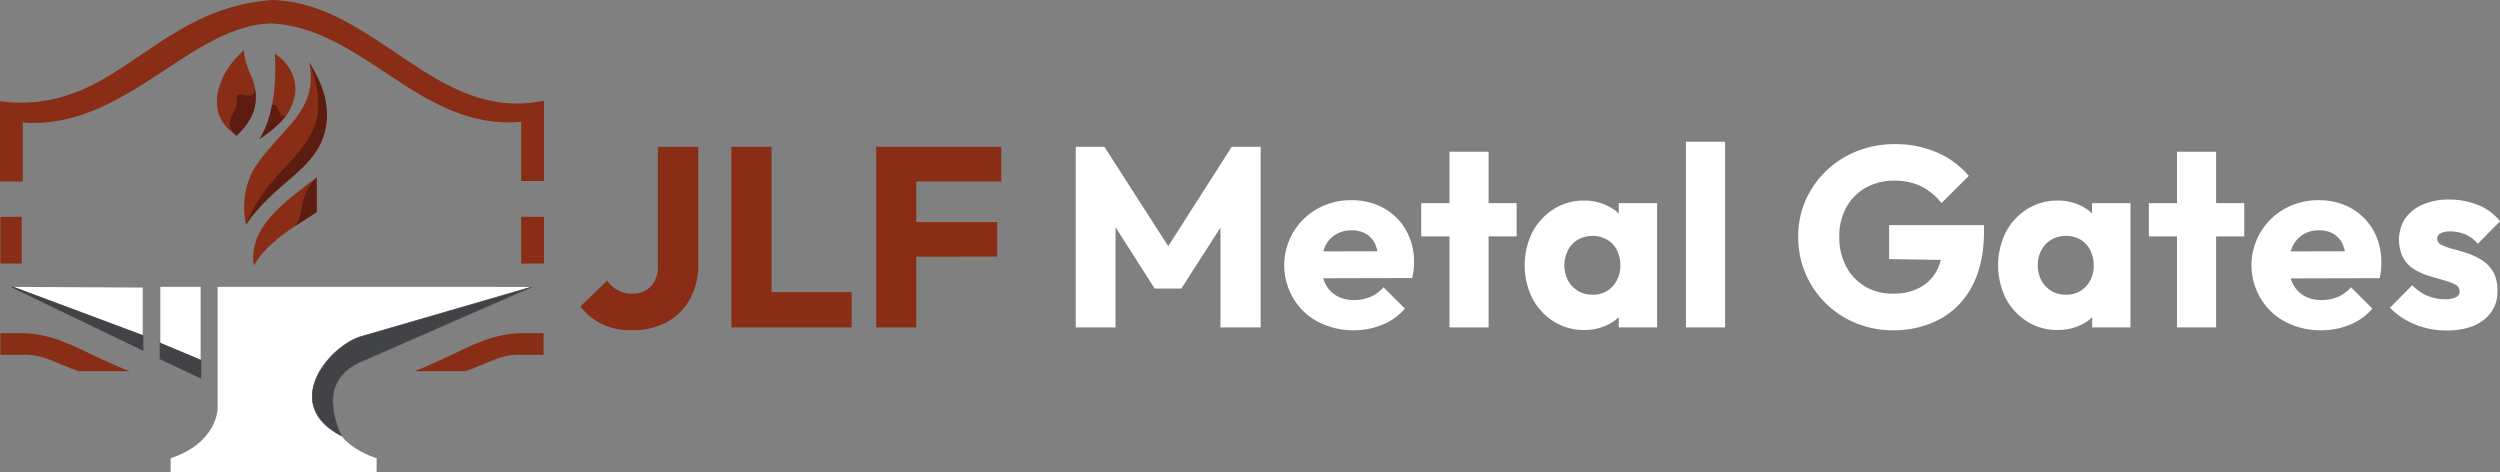 <svg xmlns="http://www.w3.org/2000/svg" viewBox="0 0 936.55 176.92"><rect x="0" y="0" width="936.55" height="176.92" fill="#808080" stroke="none"/><defs><style>.cls-1{fill:#892d17;}.cls-2{fill:#5c1d10;}.cls-3{fill:#fff;}.cls-4,.cls-5{fill:#424346;stroke:#424346;}.cls-4{stroke-miterlimit:10;stroke-width:0.5px;}.cls-5{stroke-linecap:round;stroke-linejoin:bevel;stroke-width:0.25px;}</style></defs><title>Recurso 11</title><g id="Capa_2" data-name="Capa 2"><g id="com_negro" data-name="com negro"><g id="logo"><g id="porton"><path id="cabecera_porton" data-name="cabecera porton" class="cls-1" d="M0,37.94V68H8.54V45.87c38,3.11,62.75-36.54,93.23-37.1,34.84,1.94,55.61,40.21,93.47,36.89V67.8h8.54V37.73c-40.66,8.52-63.35-37-102-37.73C56.93,3.33,43.4,43.38,0,37.94Z"/><g id="lados"><rect class="cls-1" x="195.24" y="81.23" width="8.54" height="17.49"/><rect class="cls-1" x="0.15" y="81.23" width="8" height="17.49"/></g><g id="bajo_porton" data-name="bajo porton"><path class="cls-1" d="M203.64,124.82h-8c-14.08,0-23.73,7.84-40.42,14.25h19.06c9.33-3.18,13.33-6.56,21.36-6.15h8Z"/><path class="cls-1" d="M.15,124.82h8c14.08,0,23.73,7.84,40.42,14.25H29.49c-9.32-3.18-13.32-6.56-21.35-6.15h-8Z"/></g></g><g id="flama"><path class="cls-1" d="M118.63,66.47v13c-4.8,3.28-18.16,10.41-23.57,20C93.14,85.21,105.59,76.43,118.63,66.47Z"/><path class="cls-2" d="M110.31,84.83s7.11-4.57,8.32-5.36v-13C111.09,74,114.65,80,110.31,84.83Z"/><path class="cls-1" d="M91.39,18.78c.34,6.91,3.67,9.75,4.11,14.48,1.4,8.89-3,13.79-6.88,17.61-5.33-3.88-8.22-8-7.11-16C83,28.53,85.84,23.8,91.39,18.78Z"/><path class="cls-2" d="M88.62,50.87c-6.62-6.08,1.71-8.78,0-14.79,2.08-2.41,6.91,2.8,6.8-3.47C97,40.13,94,45.59,88.62,50.87Z"/><path class="cls-1" d="M92.14,84.13s-3-11.49,3.62-21.9C106.27,47,119.21,41.74,115.88,23.42c4.1,7,8,13.67,5.91,25.07C119.46,62.48,102.3,68.39,92.14,84.13Z"/><path class="cls-2" d="M115.88,23.42c5.24,8.94,8.93,18.14,4.94,28.65-4.76,12.5-18.17,16.83-28.68,32.06C102.49,57.58,128.47,56.12,115.88,23.42Z"/><path class="cls-1" d="M97.22,52.07s7.08-9.17,5.75-32c0,0,8.83,5.25,7.58,15.25C108.85,44.17,103.32,47.56,97.22,52.07Z"/><path class="cls-2" d="M101.89,39.5c3.1-1.66,2.06,6.12,5.43,3.63a40.61,40.61,0,0,1-10.1,8.94A35.82,35.82,0,0,0,101.89,39.5Z"/></g><g id="yonke"><polygon class="cls-3" points="60.06 107.47 75.16 107.47 75.16 141.48 60.06 134.36 60.06 107.47"/><polygon class="cls-4" points="60.06 134.36 75.16 141.48 75.16 135.01 60.06 128.68 60.06 134.36"/><path class="cls-3" d="M53.47,107.73v22.81l-49-23.07Z"/><polygon class="cls-4" points="53.47 131.05 4.49 107.47 53.47 125.78 53.47 131.05"/><path class="cls-3" d="M81.52,107.47V153s.1,12.75-17.6,18.68v5.25h77.17v-5.29s-15.27-4.31-16.56-16.07c0,0-2-13.35,7.62-18.69l67.13-29.4Z"/><path class="cls-5" d="M127.83,163.24c-1-2.19-10.3-21.05,8.4-28.16l63.05-27.61-64.74,18.82C122.62,130.54,105.54,151.62,127.83,163.24Z"/></g></g><g id="letras"><path class="cls-1" d="M236.66,123.72a25,25,0,0,1-11.17-2.35,23.64,23.64,0,0,1-8.09-6.56l10.06-9.68a11.79,11.79,0,0,0,4.07,3.64,11.17,11.17,0,0,0,5.32,1.25,9.92,9.92,0,0,0,5-1.2,8.76,8.76,0,0,0,3.35-3.45,11.47,11.47,0,0,0,1.25-5.61V55h15.14V98.9A26.82,26.82,0,0,1,258.5,112a21.54,21.54,0,0,1-8.62,8.62A27,27,0,0,1,236.66,123.72Z"/><path class="cls-1" d="M274,122.66V55h15.05v67.64Zm11.6,0V109.44h33.43v13.22Z"/><path class="cls-1" d="M328.25,122.66V55h15v67.64ZM339.75,68V55H375.1V68Zm0,28.17V83.19h33.82V96.12Z"/><path class="cls-3" d="M403,122.66V55h10.74l26.63,41.49h-5.46L461.43,55h10.83v67.64H457.21V80.41l2.69.67-17.34,27h-10l-17.25-27,2.59-.67v42.25Z"/><path class="cls-3" d="M507.32,123.72a28.34,28.34,0,0,1-13.46-3.12,23.22,23.22,0,0,1-9.25-8.67,24.23,24.23,0,0,1,8.92-33.72A25.59,25.59,0,0,1,506.27,75a24.49,24.49,0,0,1,12.17,3,21.7,21.7,0,0,1,8.28,8.24,23.81,23.81,0,0,1,3,12.08c0,.83,0,1.71-.14,2.63a31.3,31.3,0,0,1-.53,3.21l-40.14.1V94.21l33.91-.1-6.32,4.22a17.85,17.85,0,0,0-1.24-6.66,8.7,8.7,0,0,0-3.41-4,10.36,10.36,0,0,0-5.51-1.39,11.09,11.09,0,0,0-6,1.58,10.42,10.42,0,0,0-3.93,4.46,15.93,15.93,0,0,0-1.39,7,15.42,15.42,0,0,0,1.48,7,10.62,10.62,0,0,0,4.22,4.5,12.74,12.74,0,0,0,6.47,1.58,15.59,15.59,0,0,0,6.23-1.2,13.57,13.57,0,0,0,4.88-3.59l8,8a21.73,21.73,0,0,1-8.34,6A27.72,27.72,0,0,1,507.32,123.72Z"/><path class="cls-3" d="M532.42,88.55V76.1h35.74V88.55ZM543,122.66V56.84h14.66v65.82Z"/><path class="cls-3" d="M593.55,123.62a21.06,21.06,0,0,1-11.45-3.16,22.57,22.57,0,0,1-8-8.62,28,28,0,0,1,0-24.92,22.57,22.57,0,0,1,8-8.62,21.06,21.06,0,0,1,11.45-3.16A19.35,19.35,0,0,1,602,77a16.5,16.5,0,0,1,6.18,5,13.55,13.55,0,0,1,2.68,7.33v20.12a13.8,13.8,0,0,1-2.63,7.33,16,16,0,0,1-6.18,5A19.7,19.7,0,0,1,593.55,123.62Zm3-13.22a9.8,9.8,0,0,0,7.57-3.12,11.17,11.17,0,0,0,2.88-7.9,12.34,12.34,0,0,0-1.3-5.75A9.46,9.46,0,0,0,602,89.75a11.24,11.24,0,0,0-10.83,0,10.16,10.16,0,0,0-3.73,3.88,12.58,12.58,0,0,0-.05,11.4,10,10,0,0,0,3.74,3.93A10.17,10.17,0,0,0,596.52,110.4Zm9.87,12.26V110.11l2.2-11.3-2.2-11.31V76.1h14.37v46.56Z"/><path class="cls-3" d="M631.59,122.66V53.1h14.66v69.56Z"/><path class="cls-3" d="M709,123.72A35.71,35.71,0,0,1,695.16,121a34.57,34.57,0,0,1-21.51-32.29A33.59,33.59,0,0,1,676.43,75,34.34,34.34,0,0,1,684.14,64a35.46,35.46,0,0,1,11.55-7.38A37.83,37.83,0,0,1,709.87,54a38.68,38.68,0,0,1,15.85,3.16,32.23,32.23,0,0,1,11.83,8.72L727.3,76.1a21.34,21.34,0,0,0-7.66-6.33,22.9,22.9,0,0,0-10-2.1A21.4,21.4,0,0,0,699,70.3a18.72,18.72,0,0,0-7.33,7.38,22.37,22.37,0,0,0-2.64,11.06,23.09,23.09,0,0,0,2.59,11.12,19,19,0,0,0,7.09,7.47A19.81,19.81,0,0,0,709.1,110a20.92,20.92,0,0,0,10.11-2.26,15.39,15.39,0,0,0,6.42-6.51,22,22,0,0,0,2.25-10.4l10,6.71-30.18-.48V84.34h35.55v2.2q0,12.17-4.36,20.46a29.51,29.51,0,0,1-12.07,12.5A36.51,36.51,0,0,1,709,123.72Z"/><path class="cls-3" d="M770.9,123.62a21,21,0,0,1-11.45-3.16,22.51,22.51,0,0,1-8-8.62,28,28,0,0,1,0-24.92,22.51,22.51,0,0,1,8-8.62,21,21,0,0,1,11.45-3.16A19.39,19.39,0,0,1,779.38,77a16.5,16.5,0,0,1,6.18,5,13.63,13.63,0,0,1,2.68,7.33v20.12a13.72,13.72,0,0,1-2.64,7.33,15.9,15.9,0,0,1-6.18,5A19.63,19.63,0,0,1,770.9,123.62Zm3-13.22a9.79,9.79,0,0,0,7.56-3.12,11.17,11.17,0,0,0,2.88-7.9A12.33,12.33,0,0,0,783,93.63a9.6,9.6,0,0,0-3.64-3.88,11.24,11.24,0,0,0-10.83,0,10.19,10.19,0,0,0-3.74,3.88,11.57,11.57,0,0,0-1.39,5.75,11.76,11.76,0,0,0,1.34,5.65A10,10,0,0,0,768.5,109,10.21,10.21,0,0,0,773.87,110.4Zm9.86,12.26V110.11l2.21-11.3L783.73,87.5V76.1h14.38v46.56Z"/><path class="cls-3" d="M805,88.55V76.1h35.74V88.55Zm10.54,34.11V56.84H830.2v65.82Z"/><path class="cls-3" d="M869.68,123.72a28.36,28.36,0,0,1-13.47-3.12,23.19,23.19,0,0,1-9.24-8.67,24.22,24.22,0,0,1,8.91-33.72A25.62,25.62,0,0,1,868.62,75a24.46,24.46,0,0,1,12.17,3,21.73,21.73,0,0,1,8.29,8.24,23.91,23.91,0,0,1,3,12.08A24.42,24.42,0,0,1,892,101a31,31,0,0,1-.52,3.21l-40.15.1V94.21l33.92-.1-6.33,4.22a17.85,17.85,0,0,0-1.24-6.66,8.68,8.68,0,0,0-3.4-4,10.36,10.36,0,0,0-5.51-1.39,11.13,11.13,0,0,0-6,1.58,10.55,10.55,0,0,0-3.93,4.46,15.93,15.93,0,0,0-1.39,7,15.42,15.42,0,0,0,1.49,7,10.59,10.59,0,0,0,4.21,4.5,12.74,12.74,0,0,0,6.47,1.58,15.59,15.59,0,0,0,6.23-1.2,13.6,13.6,0,0,0,4.89-3.59l8,8a21.69,21.69,0,0,1-8.33,6A27.79,27.79,0,0,1,869.68,123.72Z"/><path class="cls-3" d="M916.62,123.81a31.56,31.56,0,0,1-8.09-1,30,30,0,0,1-7.38-3,24.73,24.73,0,0,1-5.8-4.55l8.34-8.43a16.24,16.24,0,0,0,5.46,3.88,16.91,16.91,0,0,0,6.9,1.39,8.41,8.41,0,0,0,4-.77,2.33,2.33,0,0,0,1.38-2.11,2.87,2.87,0,0,0-1.67-2.63,20.45,20.45,0,0,0-4.27-1.63q-2.58-.72-5.46-1.58a24.57,24.57,0,0,1-5.46-2.4,11.94,11.94,0,0,1-4.21-4.26A15,15,0,0,1,901,81.89a15.55,15.55,0,0,1,6.51-5.22,23.78,23.78,0,0,1,9.87-1.91,28.53,28.53,0,0,1,11,2.06,19.63,19.63,0,0,1,8.19,6.08l-8.33,8.43a12.47,12.47,0,0,0-4.94-3.64,14.76,14.76,0,0,0-5.32-1,7.62,7.62,0,0,0-3.73.72A2.25,2.25,0,0,0,913,89.42a2.59,2.59,0,0,0,1.63,2.3,20.18,20.18,0,0,0,4.22,1.53q2.58.68,5.46,1.63a25.24,25.24,0,0,1,5.46,2.58,13,13,0,0,1,4.22,4.36A13.87,13.87,0,0,1,935.6,109a13.07,13.07,0,0,1-5.13,10.83Q925.34,123.81,916.62,123.81Z"/></g></g></g></svg>